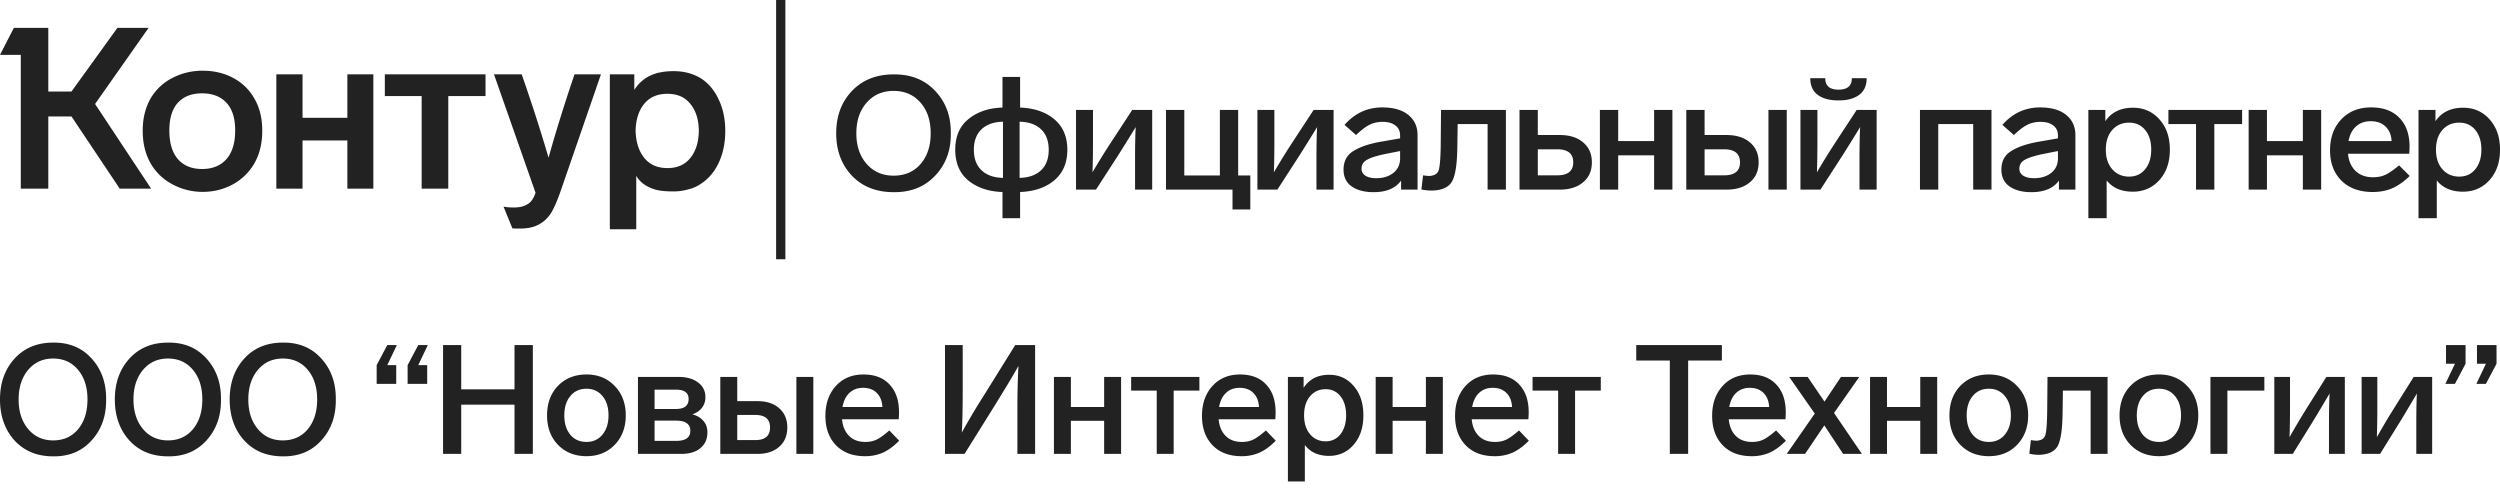 <svg xmlns="http://www.w3.org/2000/svg" width="245" height="48" fill="none"><path fill="#222" d="M10.4 39.148c.02 1.612-.453 2.95-1.42 4.011-.955 1.062-2.213 1.583-3.773 1.563-1.57 0-2.832-.521-3.788-1.563C.473 42.108 0 40.77 0 39.15c0-1.623.473-2.955 1.419-3.997.956-1.052 2.219-1.577 3.788-1.577 1.56-.02 2.818.5 3.774 1.562.966 1.062 1.439 2.399 1.419 4.011Zm-7.638-2.9c-.624.742-.936 1.708-.936 2.9s.312 2.158.936 2.9c.624.74 1.44 1.111 2.445 1.111 1.017 0 1.832-.365 2.446-1.096.613-.742.92-1.713.92-2.915s-.307-2.168-.92-2.9c-.614-.74-1.43-1.111-2.446-1.111-1.006 0-1.821.37-2.445 1.112ZM21.654 39.148c.02 1.612-.453 2.95-1.419 4.011-.956 1.062-2.213 1.583-3.773 1.563-1.57 0-2.833-.521-3.788-1.563-.946-1.051-1.42-2.389-1.42-4.01 0-1.623.474-2.955 1.42-3.997.955-1.052 2.218-1.577 3.788-1.577 1.56-.02 2.817.5 3.773 1.562.966 1.062 1.44 2.399 1.42 4.011Zm-7.637-2.9c-.624.742-.936 1.708-.936 2.9s.312 2.158.936 2.9c.624.74 1.439 1.111 2.445 1.111 1.016 0 1.831-.365 2.445-1.096.614-.742.92-1.713.92-2.915s-.306-2.168-.92-2.9c-.614-.74-1.429-1.111-2.445-1.111-1.006 0-1.821.37-2.445 1.112ZM32.909 39.148c.02 1.612-.453 2.95-1.419 4.011-.956 1.062-2.214 1.583-3.773 1.563-1.57 0-2.833-.521-3.789-1.563-.946-1.051-1.419-2.389-1.419-4.01 0-1.623.473-2.955 1.42-3.997.955-1.052 2.218-1.577 3.788-1.577 1.56-.02 2.817.5 3.773 1.562.966 1.062 1.439 2.399 1.419 4.011Zm-7.637-2.9c-.624.742-.936 1.708-.936 2.9s.312 2.158.936 2.9c.623.74 1.438 1.111 2.445 1.111 1.016 0 1.831-.365 2.445-1.096.614-.742.92-1.713.92-2.915s-.306-2.168-.92-2.9c-.614-.74-1.429-1.111-2.445-1.111-1.007 0-1.822.37-2.445 1.112ZM36.913 37.616v-1.833l1.042-1.968h.936l-.936 1.968h.875v1.833h-1.917Zm3.034 0v-1.833l1.042-1.968h.936l-.936 1.968h.875v1.833h-1.917ZM52.219 33.815v10.666h-1.797V39.66H45.2v4.822H43.42V33.815H45.2v4.342h5.222v-4.342h1.797ZM61.325 40.71c0 1.172-.362 2.134-1.087 2.885-.714.74-1.635 1.111-2.762 1.111-1.137 0-2.068-.37-2.792-1.111-.715-.741-1.072-1.703-1.072-2.885 0-1.191.357-2.158 1.072-2.899.724-.741 1.655-1.112 2.792-1.112 1.127 0 2.048.376 2.762 1.127.725.741 1.087 1.703 1.087 2.884Zm-6.023 0c0 .782.197 1.413.59 1.893.391.471.92.706 1.584.706.644 0 1.162-.235 1.555-.706.402-.48.603-1.111.603-1.893 0-.79-.196-1.422-.588-1.892-.393-.481-.916-.721-1.57-.721-.664 0-1.193.24-1.585.72-.392.471-.589 1.102-.589 1.893ZM69.326 42.378c0 .64-.226 1.152-.68 1.532-.452.38-1.076.571-1.87.571h-4.257V36.94h4c.784 0 1.413.18 1.886.54.483.351.725.837.725 1.458 0 .39-.116.736-.347 1.036-.232.29-.544.501-.936.631.463.12.825.336 1.087.646.261.3.392.676.392 1.127Zm-5.177-4.191v1.893h2.083c.835 0 1.253-.326 1.253-.977 0-.61-.413-.916-1.238-.916h-2.098Zm2.128 5.017c.916 0 1.374-.33 1.374-.991s-.468-.992-1.404-.992h-2.098v1.983h2.128ZM70.59 44.481V36.94h1.66v2.373h1.992c.886 0 1.59.23 2.113.691.534.461.8 1.092.8 1.893 0 .801-.266 1.432-.8 1.893-.523.46-1.227.691-2.113.691H70.59Zm1.66-1.352h1.766c.966 0 1.449-.41 1.449-1.232 0-.821-.483-1.232-1.45-1.232H72.25v2.464Zm7.456-6.19v7.542h-1.66V36.94h1.66ZM87.154 42.183l.966 1.006c-.533.541-1.067.932-1.6 1.172a4.3 4.3 0 0 1-1.75.346c-1.198 0-2.144-.356-2.838-1.067-.695-.721-1.042-1.683-1.042-2.885 0-1.191.337-2.163 1.011-2.914.685-.761 1.59-1.142 2.717-1.142 1.107 0 1.963.33 2.566.992.614.65.921 1.557.921 2.719 0 .19-.01.416-.03.676H82.52c.06.681.287 1.222.68 1.622.392.401.925.601 1.6.601.432 0 .81-.08 1.132-.24.322-.16.73-.456 1.222-.886Zm-4.588-2.299h3.909c-.03-.58-.211-1.036-.543-1.367-.332-.34-.785-.51-1.359-.51-.533 0-.976.165-1.328.495-.342.32-.569.781-.68 1.382ZM99.493 33.815h1.947v10.666h-1.736V40.29c0-1.773.036-3.25.106-4.432-.503.902-1.308 2.244-2.415 4.026l-2.868 4.597H92.61V33.815h1.736v4.327c0 1.812-.03 3.23-.09 4.251a71.24 71.24 0 0 1 2.264-3.8l2.973-4.778ZM109.866 44.481h-1.66v-3.245h-3.26v3.245h-1.661V36.94h1.661v2.944h3.26V36.94h1.66v7.541ZM117.541 38.277h-2.521v6.204h-1.66v-6.204h-2.506V36.94h6.687v1.337ZM124.059 42.183l.966 1.006c-.533.541-1.067.932-1.6 1.172a4.299 4.299 0 0 1-1.751.346c-1.197 0-2.143-.356-2.837-1.067-.695-.721-1.042-1.683-1.042-2.885 0-1.191.337-2.163 1.011-2.914.685-.761 1.59-1.142 2.717-1.142 1.107 0 1.962.33 2.566.992.614.65.921 1.557.921 2.719 0 .19-.01.416-.03.676h-5.555c.061.681.287 1.222.679 1.622.393.401.926.601 1.6.601.433 0 .81-.08 1.132-.24.322-.16.73-.456 1.223-.886Zm-4.589-2.299h3.91c-.03-.58-.212-1.036-.544-1.367-.332-.34-.784-.51-1.358-.51-.533 0-.976.165-1.328.495-.342.32-.569.781-.68 1.382ZM133.611 40.695c0 1.192-.317 2.154-.951 2.885-.634.73-1.439 1.096-2.415 1.096-1.037 0-1.827-.355-2.37-1.066v3.575h-1.66V36.94h1.539v1.066c.554-.85 1.389-1.277 2.506-1.277.976 0 1.776.366 2.4 1.097.634.731.951 1.688.951 2.87Zm-2.249 1.863c.372-.47.558-1.091.558-1.863 0-.77-.181-1.387-.543-1.847-.362-.471-.85-.706-1.464-.706-.634 0-1.147.235-1.54.706-.382.46-.573 1.076-.573 1.847 0 .782.196 1.402.588 1.863.393.46.901.691 1.525.691.604 0 1.087-.23 1.449-.69ZM141.398 44.481h-1.66v-3.245h-3.261v3.245h-1.66V36.94h1.66v2.944h3.261V36.94h1.66v7.541ZM148.861 42.183l.966 1.006c-.533.541-1.067.932-1.6 1.172a4.299 4.299 0 0 1-1.751.346c-1.197 0-2.143-.356-2.837-1.067-.695-.721-1.042-1.683-1.042-2.885 0-1.191.337-2.163 1.011-2.914.685-.761 1.59-1.142 2.717-1.142 1.107 0 1.962.33 2.566.992.614.65.921 1.557.921 2.719 0 .19-.01.416-.03.676h-5.555c.061.681.287 1.222.679 1.622.393.401.926.601 1.6.601.433 0 .81-.08 1.132-.24.322-.16.73-.456 1.223-.886Zm-4.589-2.299h3.91c-.03-.58-.212-1.036-.544-1.367-.332-.34-.784-.51-1.358-.51-.533 0-.976.165-1.328.495-.342.32-.569.781-.68 1.382ZM156.878 38.277h-2.521v6.204h-1.66v-6.204h-2.506V36.94h6.687v1.337ZM168.744 33.815v1.517h-3.306v9.15h-1.796v-9.15h-3.29v-1.517h8.392ZM174.054 42.183l.966 1.006c-.533.541-1.066.932-1.6 1.172a4.299 4.299 0 0 1-1.751.346c-1.197 0-2.143-.356-2.837-1.067-.694-.721-1.042-1.683-1.042-2.885 0-1.191.337-2.163 1.012-2.914.684-.761 1.59-1.142 2.717-1.142 1.106 0 1.962.33 2.565.992.614.65.921 1.557.921 2.719 0 .19-.01.416-.03.676h-5.555c.061.681.287 1.222.68 1.622.392.401.925.601 1.6.601.432 0 .81-.08 1.132-.24.322-.16.729-.456 1.222-.886Zm-4.588-2.299h3.909c-.03-.58-.211-1.036-.543-1.367-.332-.34-.785-.51-1.359-.51-.533 0-.976.165-1.328.495-.342.32-.569.781-.679 1.382ZM182.466 44.481h-1.841l-1.842-2.794-1.887 2.794H175.1l2.747-3.95-2.505-3.591h1.811l1.645 2.418 1.615-2.418h1.796l-2.475 3.53 2.732 4.011ZM189.845 44.481h-1.66v-3.245h-3.26v3.245h-1.66V36.94h1.66v2.944h3.26V36.94h1.66v7.541ZM198.758 40.71c0 1.172-.363 2.134-1.087 2.885-.715.74-1.635 1.111-2.762 1.111-1.137 0-2.068-.37-2.793-1.111-.714-.741-1.071-1.703-1.071-2.885 0-1.191.357-2.158 1.071-2.899.725-.741 1.656-1.112 2.793-1.112 1.127 0 2.047.376 2.762 1.127.724.741 1.087 1.703 1.087 2.884Zm-6.023 0c0 .782.196 1.413.589 1.893.392.471.921.706 1.585.706.644 0 1.162-.235 1.554-.706.403-.48.604-1.111.604-1.893 0-.79-.196-1.422-.589-1.892-.392-.481-.915-.721-1.569-.721-.664 0-1.193.24-1.585.72-.393.471-.589 1.102-.589 1.893ZM198.874 44.466l.151-1.337c.271.04.462.06.573.06.443-.03.72-.2.83-.51.111-.311.176-1.062.196-2.254l.031-3.485h5.886v7.541h-1.66v-6.204h-2.717l-.03 2.178c-.02 1.592-.176 2.67-.468 3.23-.292.55-.886.846-1.781.886a4.35 4.35 0 0 1-1.011-.105ZM215.43 40.71c0 1.172-.362 2.134-1.087 2.885-.714.74-1.635 1.111-2.762 1.111-1.137 0-2.068-.37-2.792-1.111-.715-.741-1.072-1.703-1.072-2.885 0-1.191.357-2.158 1.072-2.899.724-.741 1.655-1.112 2.792-1.112 1.127 0 2.048.376 2.762 1.127.725.741 1.087 1.703 1.087 2.884Zm-6.023 0c0 .782.197 1.413.589 1.893.393.471.921.706 1.585.706.644 0 1.162-.235 1.555-.706.402-.48.603-1.111.603-1.893 0-.79-.196-1.422-.588-1.892-.393-.481-.916-.721-1.57-.721-.664 0-1.192.24-1.585.72-.392.471-.589 1.102-.589 1.893ZM221.907 38.277h-3.623v6.204h-1.66V36.94h5.283v1.337ZM227.983 36.94h1.811v7.541h-1.554v-2.764c0-1.432.02-2.484.06-3.155a321.8 321.8 0 0 1-1.539 2.584l-2.068 3.335h-1.811V36.94h1.539v2.914c0 1.102-.015 2.098-.045 2.99a67.072 67.072 0 0 1 1.524-2.584l2.083-3.32ZM236.54 36.94h1.812v7.541h-1.555v-2.764c0-1.432.02-2.484.06-3.155a293.537 293.537 0 0 1-1.539 2.584l-2.068 3.335h-1.811V36.94h1.539v2.914c0 1.102-.015 2.098-.045 2.99a68.303 68.303 0 0 1 1.525-2.584l2.082-3.32ZM241.626 33.815v1.833l-1.041 1.968h-.936l.936-1.968h-.876v-1.833h1.917Zm3.034 0v1.833l-1.041 1.968h-.936l.936-1.968h-.876v-1.833h1.917ZM9.317 10.191l5.497 8.301h-3.078l-4.732-7.08H4.733v7.08H2.037V5.375H0l1.358-2.641h3.375V8.97h2.27l4.5-6.237h3.056L9.317 10.19Zm4.669 2.62c0-1.229.269-2.302.806-3.219a5.228 5.228 0 0 1 2.144-1.975 6.39 6.39 0 0 1 2.929-.688c1.075 0 2.044.222 2.907.666a5.104 5.104 0 0 1 2.144 2.041c.523.888.785 1.946.785 3.174 0 1.243-.262 2.316-.785 3.219a5.444 5.444 0 0 1-2.144 2.064c-.891.473-1.86.71-2.907.71a6.183 6.183 0 0 1-2.908-.71 5.354 5.354 0 0 1-2.186-2.064c-.523-.918-.785-1.99-.785-3.219Zm45.778-5.527h2.398v1.531a3.655 3.655 0 0 1 1.464-1.354c.623-.325 1.422-.488 2.399-.488 1.004 0 1.895.237 2.674.71.75.489 1.33 1.184 1.74 2.087.424.887.637 1.908.637 3.063 0 1.168-.213 2.204-.637 3.107-.41.888-.99 1.575-1.74 2.064a3.635 3.635 0 0 1-1.252.555c-.467.133-.941.2-1.422.2-.835 0-1.458-.067-1.868-.2-.849-.267-1.45-.71-1.804-1.332v5.238h-2.59V7.284Zm-32.684 0h2.569v4.261h4.393V7.284h2.546v11.208h-2.546v-4.727h-4.394v4.727h-2.567V7.284Zm10.633 0h9.869v2.13h-3.65v9.078h-2.61V9.414h-3.609v-2.13Zm13.413 0c.962 2.752 1.84 5.474 2.632 8.167.75-2.663 1.598-5.386 2.546-8.167h2.59l-3.948 11.43c-.325.932-.636 1.65-.934 2.153-.325.503-.728.88-1.21 1.132-.466.266-1.089.4-1.867.4-.439 0-.68-.008-.721-.023l-.87-2.13c.268.059.6.088.997.088.48 0 .87-.074 1.167-.222.269-.118.474-.28.615-.488.142-.192.262-.436.361-.732L48.41 7.284h2.717Zm-34.53 5.504c0 1.228.283 2.168.85 2.819.565.636 1.35.954 2.355.954 1.019 0 1.811-.318 2.377-.954.58-.651.87-1.59.87-2.819 0-1.198-.283-2.101-.849-2.708-.566-.621-1.365-.932-2.398-.932-1.019 0-1.811.31-2.377.932-.552.607-.828 1.51-.828 2.708Zm45.693.022c.029 1.11.312 1.998.85 2.664.537.666 1.294.998 2.27.998s1.726-.332 2.25-.998c.537-.666.813-1.554.827-2.664-.014-1.095-.29-1.968-.827-2.619-.524-.666-1.274-.998-2.25-.998s-1.733.325-2.27.976c-.538.651-.821 1.531-.85 2.641Z"/><path stroke="#222" stroke-width=".907" d="M76.513 0v25.407"/><path fill="#222" d="M93.18 13.061c.021 1.67-.49 3.054-1.533 4.153-1.032 1.1-2.39 1.638-4.075 1.618-1.695 0-3.058-.54-4.09-1.618-1.022-1.089-1.533-2.473-1.533-4.153 0-1.68.511-3.058 1.532-4.137 1.033-1.089 2.396-1.633 4.092-1.633 1.684-.02 3.042.519 4.074 1.618 1.043 1.099 1.554 2.483 1.532 4.152Zm-8.248-3.001c-.674.767-1.01 1.768-1.01 3.001 0 1.234.336 2.235 1.01 3.002.674.767 1.554 1.151 2.64 1.151 1.098 0 1.978-.378 2.64-1.135.664-.768.995-1.773.995-3.018 0-1.244-.331-2.245-.994-3.001-.663-.768-1.543-1.151-2.64-1.151-1.087 0-1.967.383-2.641 1.15ZM98.243 7.54h1.727v3.002c1.391.052 2.51.435 3.358 1.15.847.716 1.271 1.711 1.271 2.987 0 1.275-.424 2.27-1.271 2.986-.848.716-1.967 1.1-3.358 1.151v2.566h-1.727v-2.566c-1.359-.041-2.478-.42-3.358-1.135-.848-.716-1.271-1.716-1.271-3.002 0-1.296.423-2.292 1.27-2.986.87-.726 1.99-1.11 3.359-1.151V7.54Zm.048 9.892v-5.506c-.901.02-1.602.27-2.102.746-.5.477-.75 1.146-.75 2.007 0 .86.25 1.53.75 2.006.5.477 1.2.726 2.102.747Zm1.63-5.506v5.506c.902-.02 1.603-.27 2.103-.747.5-.477.75-1.145.75-2.006 0-.86-.25-1.53-.75-2.007-.5-.476-1.201-.725-2.103-.746ZM110.959 10.775h1.956v7.808h-1.679V15.72c0-1.483.022-2.572.065-3.266a320.132 320.132 0 0 1-1.662 2.675l-2.233 3.453h-1.956v-7.808h1.663v3.017c0 1.14-.017 2.173-.049 3.095a68.514 68.514 0 0 1 1.646-2.675l2.249-3.437ZM120.786 20.527v-1.944h-6.519v-7.808h1.793v6.423h3.488v-6.423h1.792v6.423h1.19v3.329h-1.744ZM128.736 10.775h1.955v7.808h-1.678V15.72c0-1.483.021-2.572.065-3.266a288.09 288.09 0 0 1-1.663 2.675l-2.233 3.453h-1.955v-7.808h1.662v3.017c0 1.14-.016 2.173-.049 3.095a71.042 71.042 0 0 1 1.646-2.675l2.25-3.437ZM138.921 13.248v5.335h-1.613v-.887c-.543.757-1.445 1.136-2.706 1.136-.88 0-1.592-.187-2.135-.56-.532-.374-.799-.923-.799-1.649 0-.82.321-1.426.962-1.82.663-.414 1.565-.72 2.706-.917l1.874-.327v-.28c0-.425-.152-.752-.456-.98-.305-.238-.718-.357-1.239-.357-.5 0-.94.098-1.32.295-.37.187-.804.518-1.304.995l-1.125-.995c1-1.14 2.233-1.71 3.7-1.71 1.097 0 1.945.243 2.543.73.608.488.912 1.151.912 1.991Zm-1.711 2.27v-.715l-1.418.28c-.858.177-1.467.368-1.825.576-.359.197-.538.487-.538.87 0 .291.125.52.375.685.26.166.613.249 1.059.249.685 0 1.244-.171 1.679-.513.445-.353.668-.83.668-1.431ZM139.298 18.567l.163-1.384c.293.041.5.062.619.062.478-.03.777-.207.897-.529.119-.321.19-1.099.212-2.333l.032-3.608h6.357v7.808h-1.793v-6.424h-2.934l-.032 2.255c-.022 1.65-.191 2.764-.506 3.344-.315.57-.956.877-1.923.918-.413 0-.777-.036-1.092-.109ZM148.913 18.583v-7.808h1.792v2.457h2.152c.956 0 1.717.239 2.282.716.576.477.864 1.13.864 1.96 0 .83-.288 1.482-.864 1.96-.565.476-1.326.715-2.282.715h-3.944Zm1.792-1.4h1.907c1.044 0 1.565-.425 1.565-1.275 0-.85-.521-1.276-1.565-1.276h-1.907v2.551ZM163.896 18.583h-1.792v-3.36h-3.521v3.36h-1.793v-7.808h1.793v3.048h3.521v-3.048h1.792v7.808ZM165.257 18.583v-7.808h1.793v2.457h2.151c.956 0 1.717.239 2.282.716.576.477.864 1.13.864 1.96 0 .83-.288 1.482-.864 1.96-.565.476-1.326.715-2.282.715h-3.944Zm1.793-1.4h1.907c1.043 0 1.564-.425 1.564-1.275 0-.85-.521-1.276-1.564-1.276h-1.907v2.551Zm8.051-6.408v7.808h-1.793v-7.808h1.793ZM183.91 10.775v7.808h-1.679V15.72c0-1.483.022-2.572.065-3.266a320.132 320.132 0 0 1-1.662 2.675l-2.233 3.453h-1.956v-7.808h1.662v3.017c0 1.151-.016 2.183-.048 3.095a68.514 68.514 0 0 1 1.646-2.675l2.249-3.437h1.956Zm-.978-3.11h-1.451c0 .746-.434 1.12-1.304 1.12-.869 0-1.304-.374-1.304-1.12h-1.466c0 .725.244 1.27.733 1.632.489.363 1.168.545 2.037.545.859 0 1.532-.182 2.021-.545.489-.362.734-.907.734-1.633ZM188.157 18.583v-7.808h7.009v7.808h-1.793v-6.424h-3.423v6.424h-1.793ZM203.39 13.248v5.335h-1.613v-.887c-.543.757-1.445 1.136-2.706 1.136-.88 0-1.592-.187-2.135-.56-.532-.374-.799-.923-.799-1.649 0-.82.321-1.426.962-1.82.663-.414 1.565-.72 2.706-.917l1.874-.327v-.28c0-.425-.152-.752-.456-.98-.305-.238-.717-.357-1.239-.357-.5 0-.94.098-1.32.295-.37.187-.804.518-1.304.995l-1.125-.995c1-1.14 2.233-1.71 3.7-1.71 1.098 0 1.945.243 2.543.73.608.488.912 1.151.912 1.991Zm-1.711 2.27v-.715l-1.418.28c-.858.177-1.467.368-1.825.576-.359.197-.538.487-.538.87 0 .291.125.52.375.685.26.166.613.249 1.059.249.685 0 1.244-.171 1.679-.513.445-.353.668-.83.668-1.431ZM212.646 14.663c0 1.234-.342 2.23-1.027 2.987-.684.757-1.554 1.135-2.608 1.135-1.119 0-1.972-.368-2.558-1.104v3.701h-1.793V10.775h1.662v1.104c.598-.881 1.5-1.322 2.706-1.322 1.054 0 1.918.379 2.591 1.136.685.757 1.027 1.747 1.027 2.97Zm-2.428 1.929c.402-.487.603-1.13.603-1.929 0-.798-.196-1.436-.587-1.913-.391-.487-.918-.73-1.581-.73-.685 0-1.239.243-1.663.73-.412.477-.619 1.115-.619 1.913 0 .81.212 1.452.636 1.929.424.477.972.715 1.646.715.652 0 1.173-.238 1.565-.715ZM219.726 12.16h-2.722v6.423h-1.793v-6.424h-2.706v-1.384h7.221v1.384ZM227.474 18.583h-1.793v-3.36h-3.52v3.36h-1.793v-7.808h1.793v3.048h3.52v-3.048h1.793v7.808ZM235.109 16.203l1.044 1.042c-.576.56-1.152.964-1.728 1.213-.565.239-1.195.358-1.891.358-1.293 0-2.314-.368-3.064-1.104-.75-.747-1.125-1.742-1.125-2.986 0-1.234.364-2.24 1.092-3.018.739-.788 1.717-1.182 2.934-1.182 1.195 0 2.119.342 2.771 1.027.663.674.994 1.612.994 2.815 0 .197-.011.43-.032.7h-5.998c.065.705.309 1.265.733 1.68.424.414 1 .622 1.728.622.467 0 .875-.083 1.222-.25.348-.165.788-.471 1.32-.917Zm-4.954-2.38h4.221c-.033-.6-.228-1.073-.587-1.415-.358-.352-.847-.529-1.467-.529-.576 0-1.054.171-1.434.514-.369.331-.614.808-.733 1.43ZM245 14.663c0 1.234-.342 2.23-1.027 2.987-.684.757-1.554 1.135-2.608 1.135-1.119 0-1.972-.368-2.559-1.104v3.701h-1.792V10.775h1.662v1.104c.598-.881 1.5-1.322 2.706-1.322 1.054 0 1.918.379 2.591 1.136.685.757 1.027 1.747 1.027 2.97Zm-2.429 1.929c.403-.487.604-1.13.604-1.929 0-.798-.196-1.436-.587-1.913-.391-.487-.918-.73-1.581-.73-.685 0-1.239.243-1.663.73-.413.477-.619 1.115-.619 1.913 0 .81.212 1.452.636 1.929.423.477.972.715 1.646.715.652 0 1.173-.238 1.564-.715Z"/></svg>